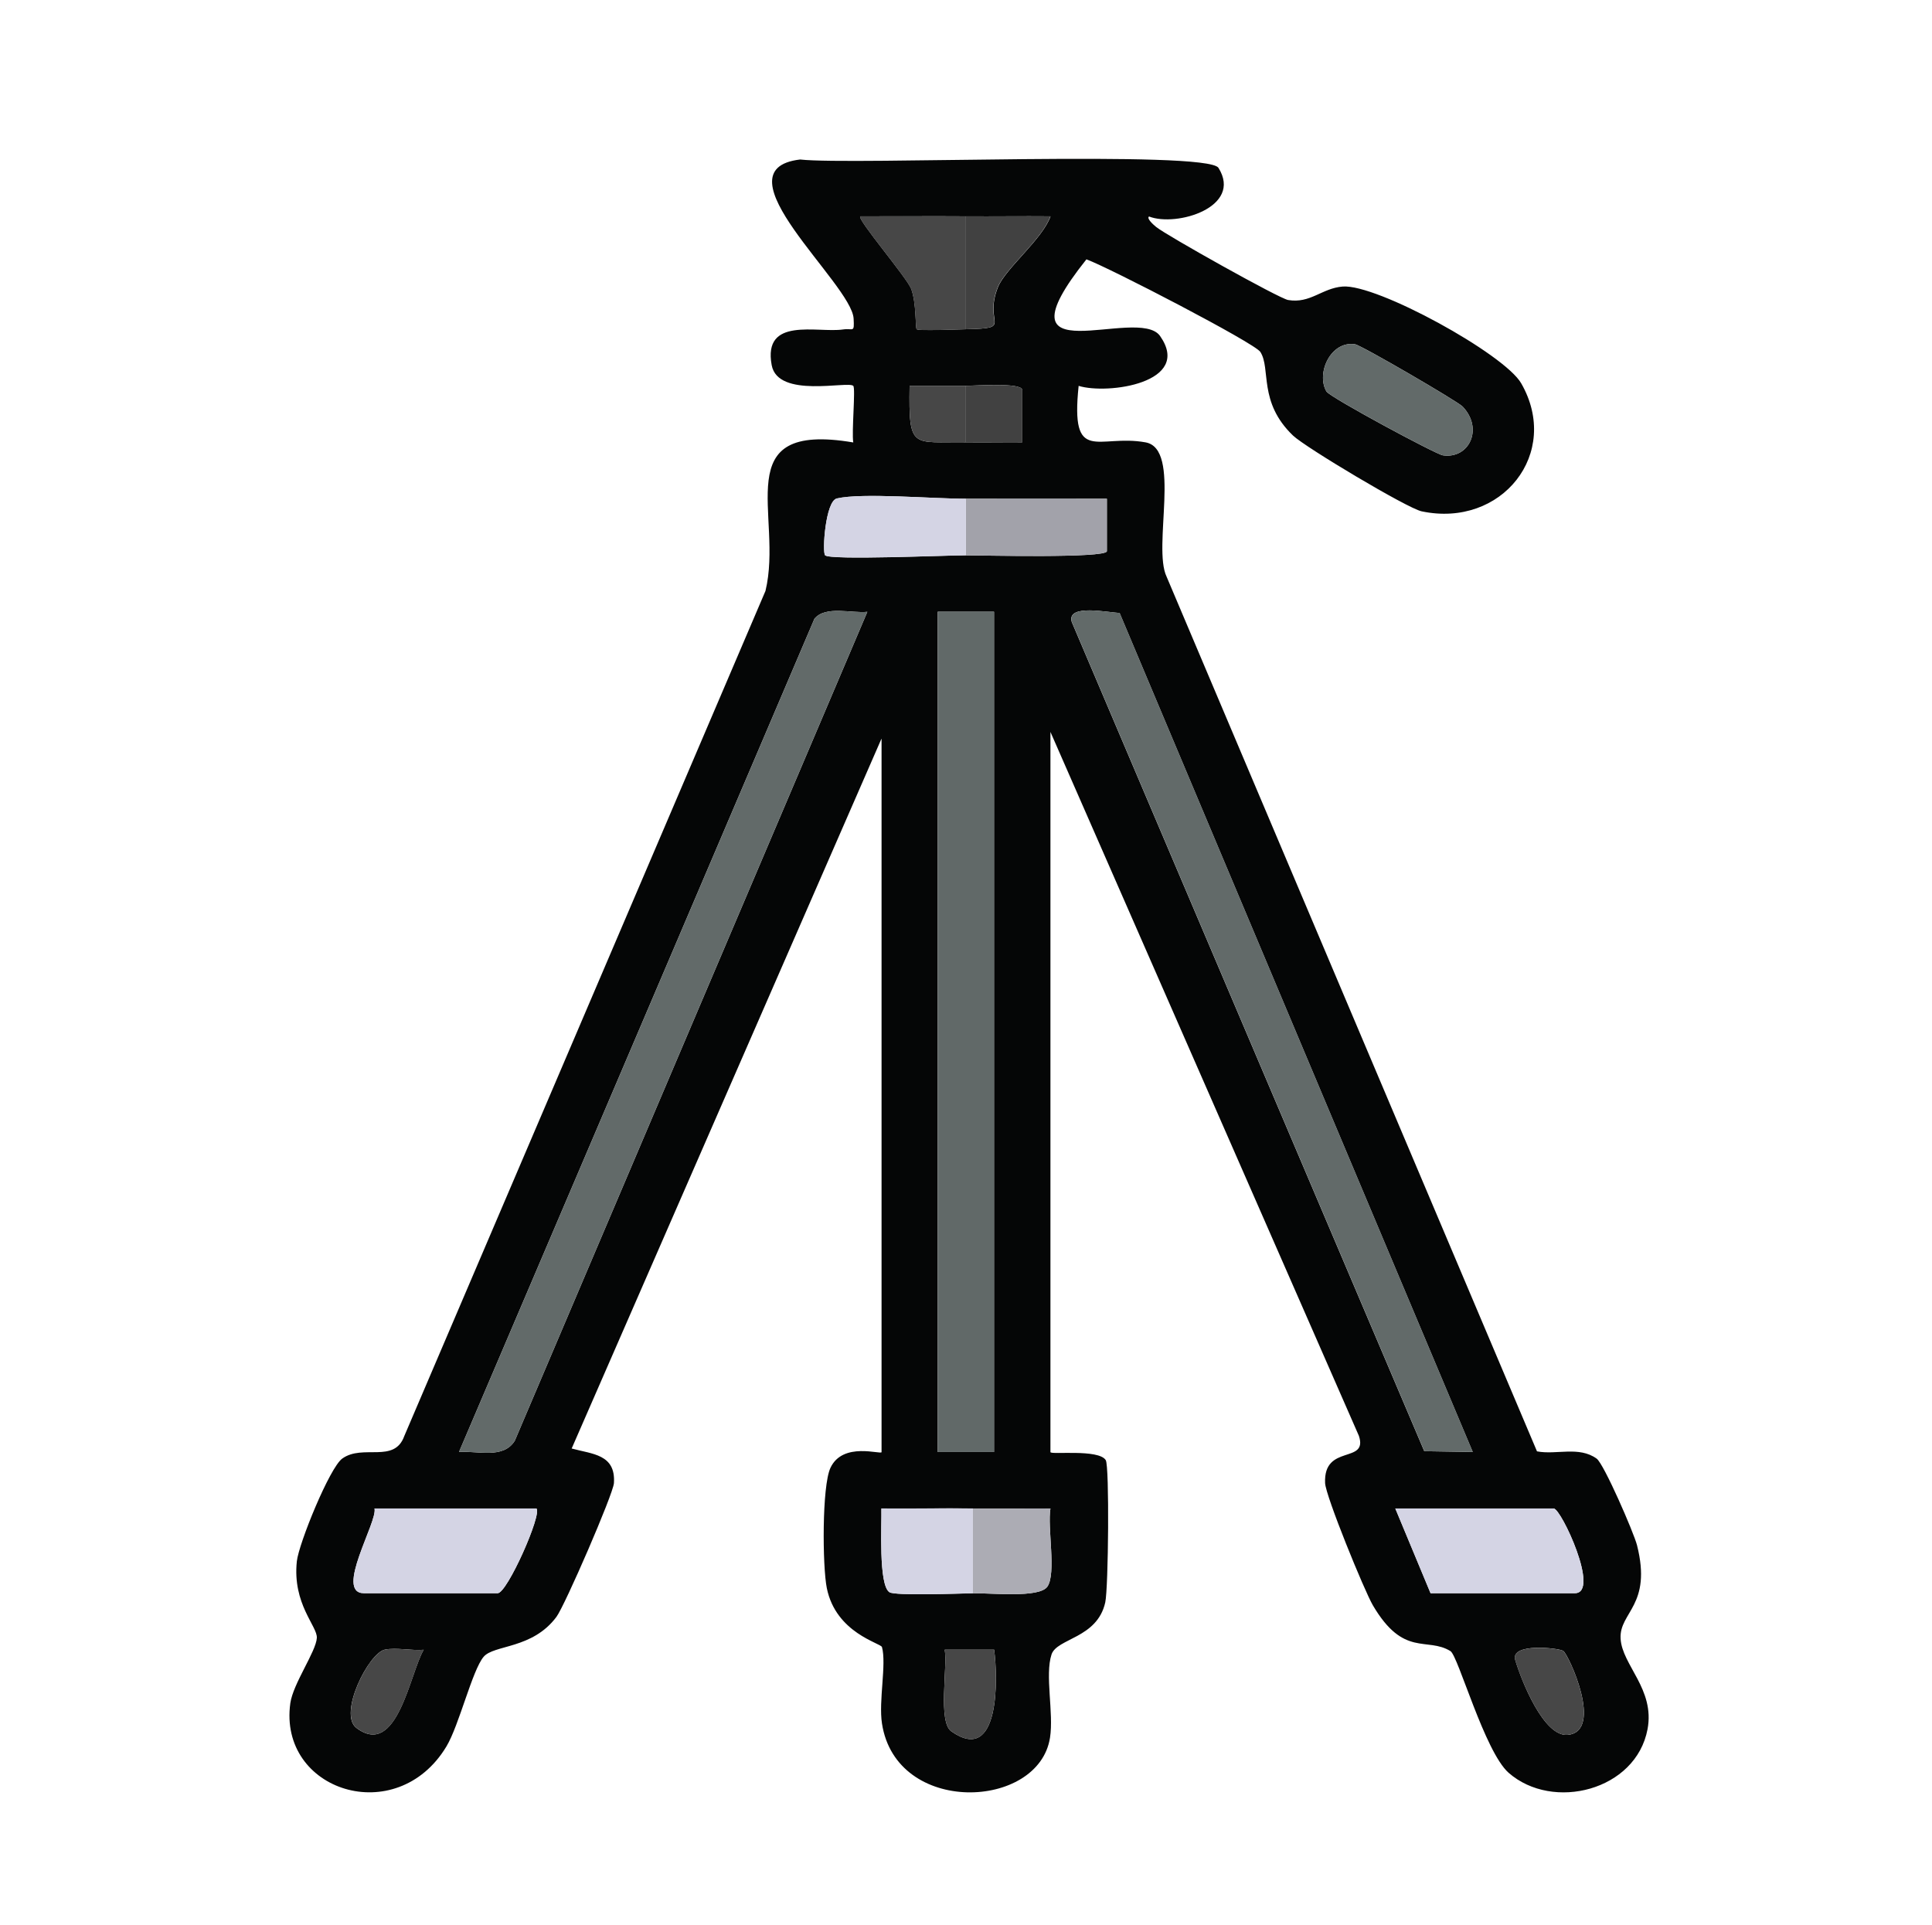 <?xml version="1.0" encoding="UTF-8"?><svg id="a" xmlns="http://www.w3.org/2000/svg" viewBox="0 0 230.86 230.01"><g id="b"><path d="M105.32,88.29l-37.01,84.8c2.46.68,5.28.67,5.05,4.14-.09,1.32-5.86,14.62-6.87,15.98-2.88,3.87-7.47,3.31-8.7,4.77-1.36,1.6-2.93,8.2-4.45,10.72-5.95,9.87-20.1,5.33-18.65-5.17.33-2.35,3.08-6.18,3.17-7.81.08-1.39-2.93-4.04-2.39-9.15.23-2.13,3.92-11.2,5.43-12.28,2.47-1.77,6.22.63,7.41-2.69l43.16-100.99c2.18-9.02-4.69-20.31,10.49-17.74-.21-1.25.29-6.47,0-6.76-.62-.62-9.01,1.54-9.75-2.48-1.08-5.84,5.46-3.82,8.52-4.26,1.22-.18,1.37.48,1.27-1.3-.23-4.18-16.61-17.82-6.39-19.01,6.06.7,48.65-1.15,49.99,1,2.93,4.7-5.02,7.09-8.3,5.81-.31.23.46.93.85,1.25,1.22,1,14.7,8.55,15.77,8.73,2.66.45,4.03-1.41,6.52-1.61,4.09-.32,19.33,8.07,21.33,11.56,4.8,8.34-2.31,17.33-11.9,15.3-1.7-.36-13.9-7.65-15.36-9.05-4.19-4.01-2.62-8-3.91-10-.68-1.06-18.04-10.06-20.78-11.06-11.42,14.32,6.18,5.42,8.8,9.16,3.92,5.6-6.26,7.03-9.73,5.96-1,9.53,2.36,5.72,8,6.75,4.33.79.8,12.49,2.51,16.05l44.26,104.52c2.32.45,5.01-.66,7.13.87.87.63,4.44,8.85,4.82,10.34,1.83,7.22-2.13,7.99-1.96,11.16s4.12,6.05,3.22,10.83c-1.38,7.34-11.33,9.84-16.6,5.21-2.87-2.53-6.03-13.98-6.95-14.54-2.81-1.73-5.59.79-9.27-5.47-1.02-1.74-5.64-13.05-5.71-14.61-.21-4.73,5.16-2.24,4.04-5.64l-36.86-84.12v86.06c0,.34,5.77-.4,6.61.96.45.72.32,15.28-.06,17-.96,4.31-5.77,4.27-6.42,6.22-.81,2.46.28,6.99-.18,9.94-1.34,8.63-18.39,9.36-20.08-1.69-.42-2.7.56-7.09,0-9.13-.13-.48-5.49-1.65-6.59-7.04-.53-2.61-.59-12.18.43-14.37,1.48-3.19,6.11-1.54,6.11-1.89v-85.22ZM115.42,25.85c-4.2-.03-8.42.01-12.62,0-.43.31,5.56,7.31,6.08,8.66.64,1.67.49,4.66.66,4.83.21.21,4.88.02,5.89,0,5.83-.12,2.03-.56,3.82-5.03.88-2.2,5.33-5.75,6.28-8.46-3.36-.03-6.74.02-10.09,0ZM158.5,46.78c.4.69,13.08,7.51,13.91,7.63,3.15.46,4.88-3.19,2.36-5.83-.58-.61-12.11-7.33-12.85-7.44-2.91-.45-4.68,3.47-3.42,5.64ZM115.42,46.1c-2.24,0-4.5,0-6.73,0-.12,7.73.32,6.66,6.73,6.75,2.24.03,4.5-.02,6.73,0v-6.27c-.12-.88-5.45-.49-6.73-.48ZM115.42,59.6c-3.84.01-12.41-.74-15.42-.03-1.37.32-1.77,6.42-1.4,6.79.59.6,14.41,0,16.83,0,1.89,0,16.71.37,16.84-.49v-6.27c-5.61.02-11.24-.01-16.84,0ZM103.64,73.11c-1.83.21-5-.78-6.32.83l-42.47,99.56c2.3-.15,5.28.86,6.66-1.33l42.13-99.06ZM118.78,73.1h-6.73v100.41h6.73v-100.41ZM133.79,73.24c-1.24-.01-6.39-1.15-5.72,1.09l42.12,99.08,5.79.09-42.2-100.26ZM64.1,180.26h-19.35c.41,1.54-4.83,10.12-1.26,10.12h15.98c1.14,0,5.33-9.46,4.63-10.12ZM116.26,180.26c-3.64-.05-7.3.04-10.94,0,.05,1.86-.37,9.17.97,10.01.69.43,8.19.16,9.97.12,2.11-.05,7.92.6,8.89-.79,1.1-1.58-.02-7.09.37-9.34-3.08-.03-6.18.05-9.26,0ZM170.94,190.38h17.24c3.08,0-1.64-10.12-2.52-10.12h-18.93l4.21,10.12ZM50.64,197.14c-1.48.13-3.24-.29-4.64-.02-1.95.38-5.61,7.7-3.41,9.36,4.89,3.69,6.4-6.62,8.04-9.34ZM118.79,197.13h-5.9c.35,2.15-.83,8.62.79,9.76,5.83,4.1,5.57-6.46,5.11-9.76ZM186.78,197.27c-.56-.35-6.34-.98-5.72,1.09.73,2.47,3.41,9.22,6.27,8.95,4.35-.41.09-9.65-.54-10.04Z" style="fill:#050606;"/><rect x="112.05" y="73.1" width="6.73" height="100.41" style="fill:#616968;"/><path d="M103.64,73.11l-42.13,99.06c-1.38,2.19-4.36,1.18-6.66,1.33l42.47-99.56c1.32-1.61,4.49-.62,6.32-.83Z" style="fill:#626a69;"/><path d="M133.79,73.24l42.2,100.26-5.79-.09-42.12-99.08c-.66-2.24,4.48-1.1,5.72-1.09Z" style="fill:#626a69;"/><path d="M170.94,190.38l-4.21-10.12h18.93c.88,0,5.61,10.12,2.52,10.12h-17.24Z" style="fill:#d4d4e4;"/><path d="M64.1,180.26c.7.67-3.49,10.12-4.63,10.12h-15.98c-3.57,0,1.67-8.58,1.26-10.12h19.35Z" style="fill:#d4d4e4;"/><path d="M158.5,46.78c-1.26-2.17.51-6.09,3.42-5.64.73.11,12.26,6.83,12.85,7.44,2.53,2.64.79,6.29-2.36,5.83-.83-.12-13.51-6.95-13.91-7.63Z" style="fill:#626a69;"/><path d="M115.42,59.6c5.6-.02,11.23.01,16.83,0v6.27c-.12.85-14.94.49-16.83.49v-6.75Z" style="fill:#a2a2aa;"/><path d="M115.42,25.85v13.5c-1,.02-5.68.21-5.89,0-.17-.17-.02-3.16-.66-4.83-.52-1.35-6.5-8.35-6.08-8.66,4.2,0,8.42-.04,12.62,0Z" style="fill:#474747;"/><path d="M115.42,59.6v6.75c-2.41,0-16.24.61-16.83,0-.36-.37.04-6.47,1.4-6.79,3.02-.7,11.59.05,15.42.03Z" style="fill:#d4d4e4;"/><path d="M116.26,180.26v10.12c-1.78.04-9.28.32-9.97-.12-1.34-.84-.91-8.15-.97-10.01,3.64.04,7.3-.05,10.94,0Z" style="fill:#d4d4e4;"/><path d="M116.26,180.26c3.08.05,6.18-.03,9.26,0-.39,2.25.73,7.76-.37,9.34-.97,1.39-6.78.74-8.89.79v-10.12Z" style="fill:#acacb4;"/><path d="M115.42,25.85c3.36.02,6.74-.02,10.09,0-.94,2.71-5.4,6.26-6.28,8.46-1.79,4.48,2.01,4.91-3.82,5.03v-13.5Z" style="fill:#414141;"/><path d="M118.79,197.13c.46,3.3.72,13.87-5.11,9.76-1.62-1.14-.44-7.61-.79-9.76h5.9Z" style="fill:#474747;"/><path d="M50.64,197.14c-1.64,2.72-3.15,13.03-8.04,9.34-2.2-1.66,1.45-8.98,3.41-9.36,1.4-.27,3.16.15,4.64.02Z" style="fill:#474747;"/><path d="M186.78,197.27c.64.39,4.9,9.63.54,10.04-2.85.27-5.53-6.49-6.27-8.95-.61-2.06,5.16-1.43,5.72-1.09Z" style="fill:#474747;"/><path d="M115.42,46.1c1.29,0,6.61-.4,6.74.48v6.27c-2.25-.02-4.51.03-6.74,0v-6.75Z" style="fill:#414141;"/><path d="M115.42,46.1v6.75c-6.41-.09-6.85.98-6.73-6.75,2.24,0,4.5,0,6.73,0Z" style="fill:#474747;"/></g></svg>
